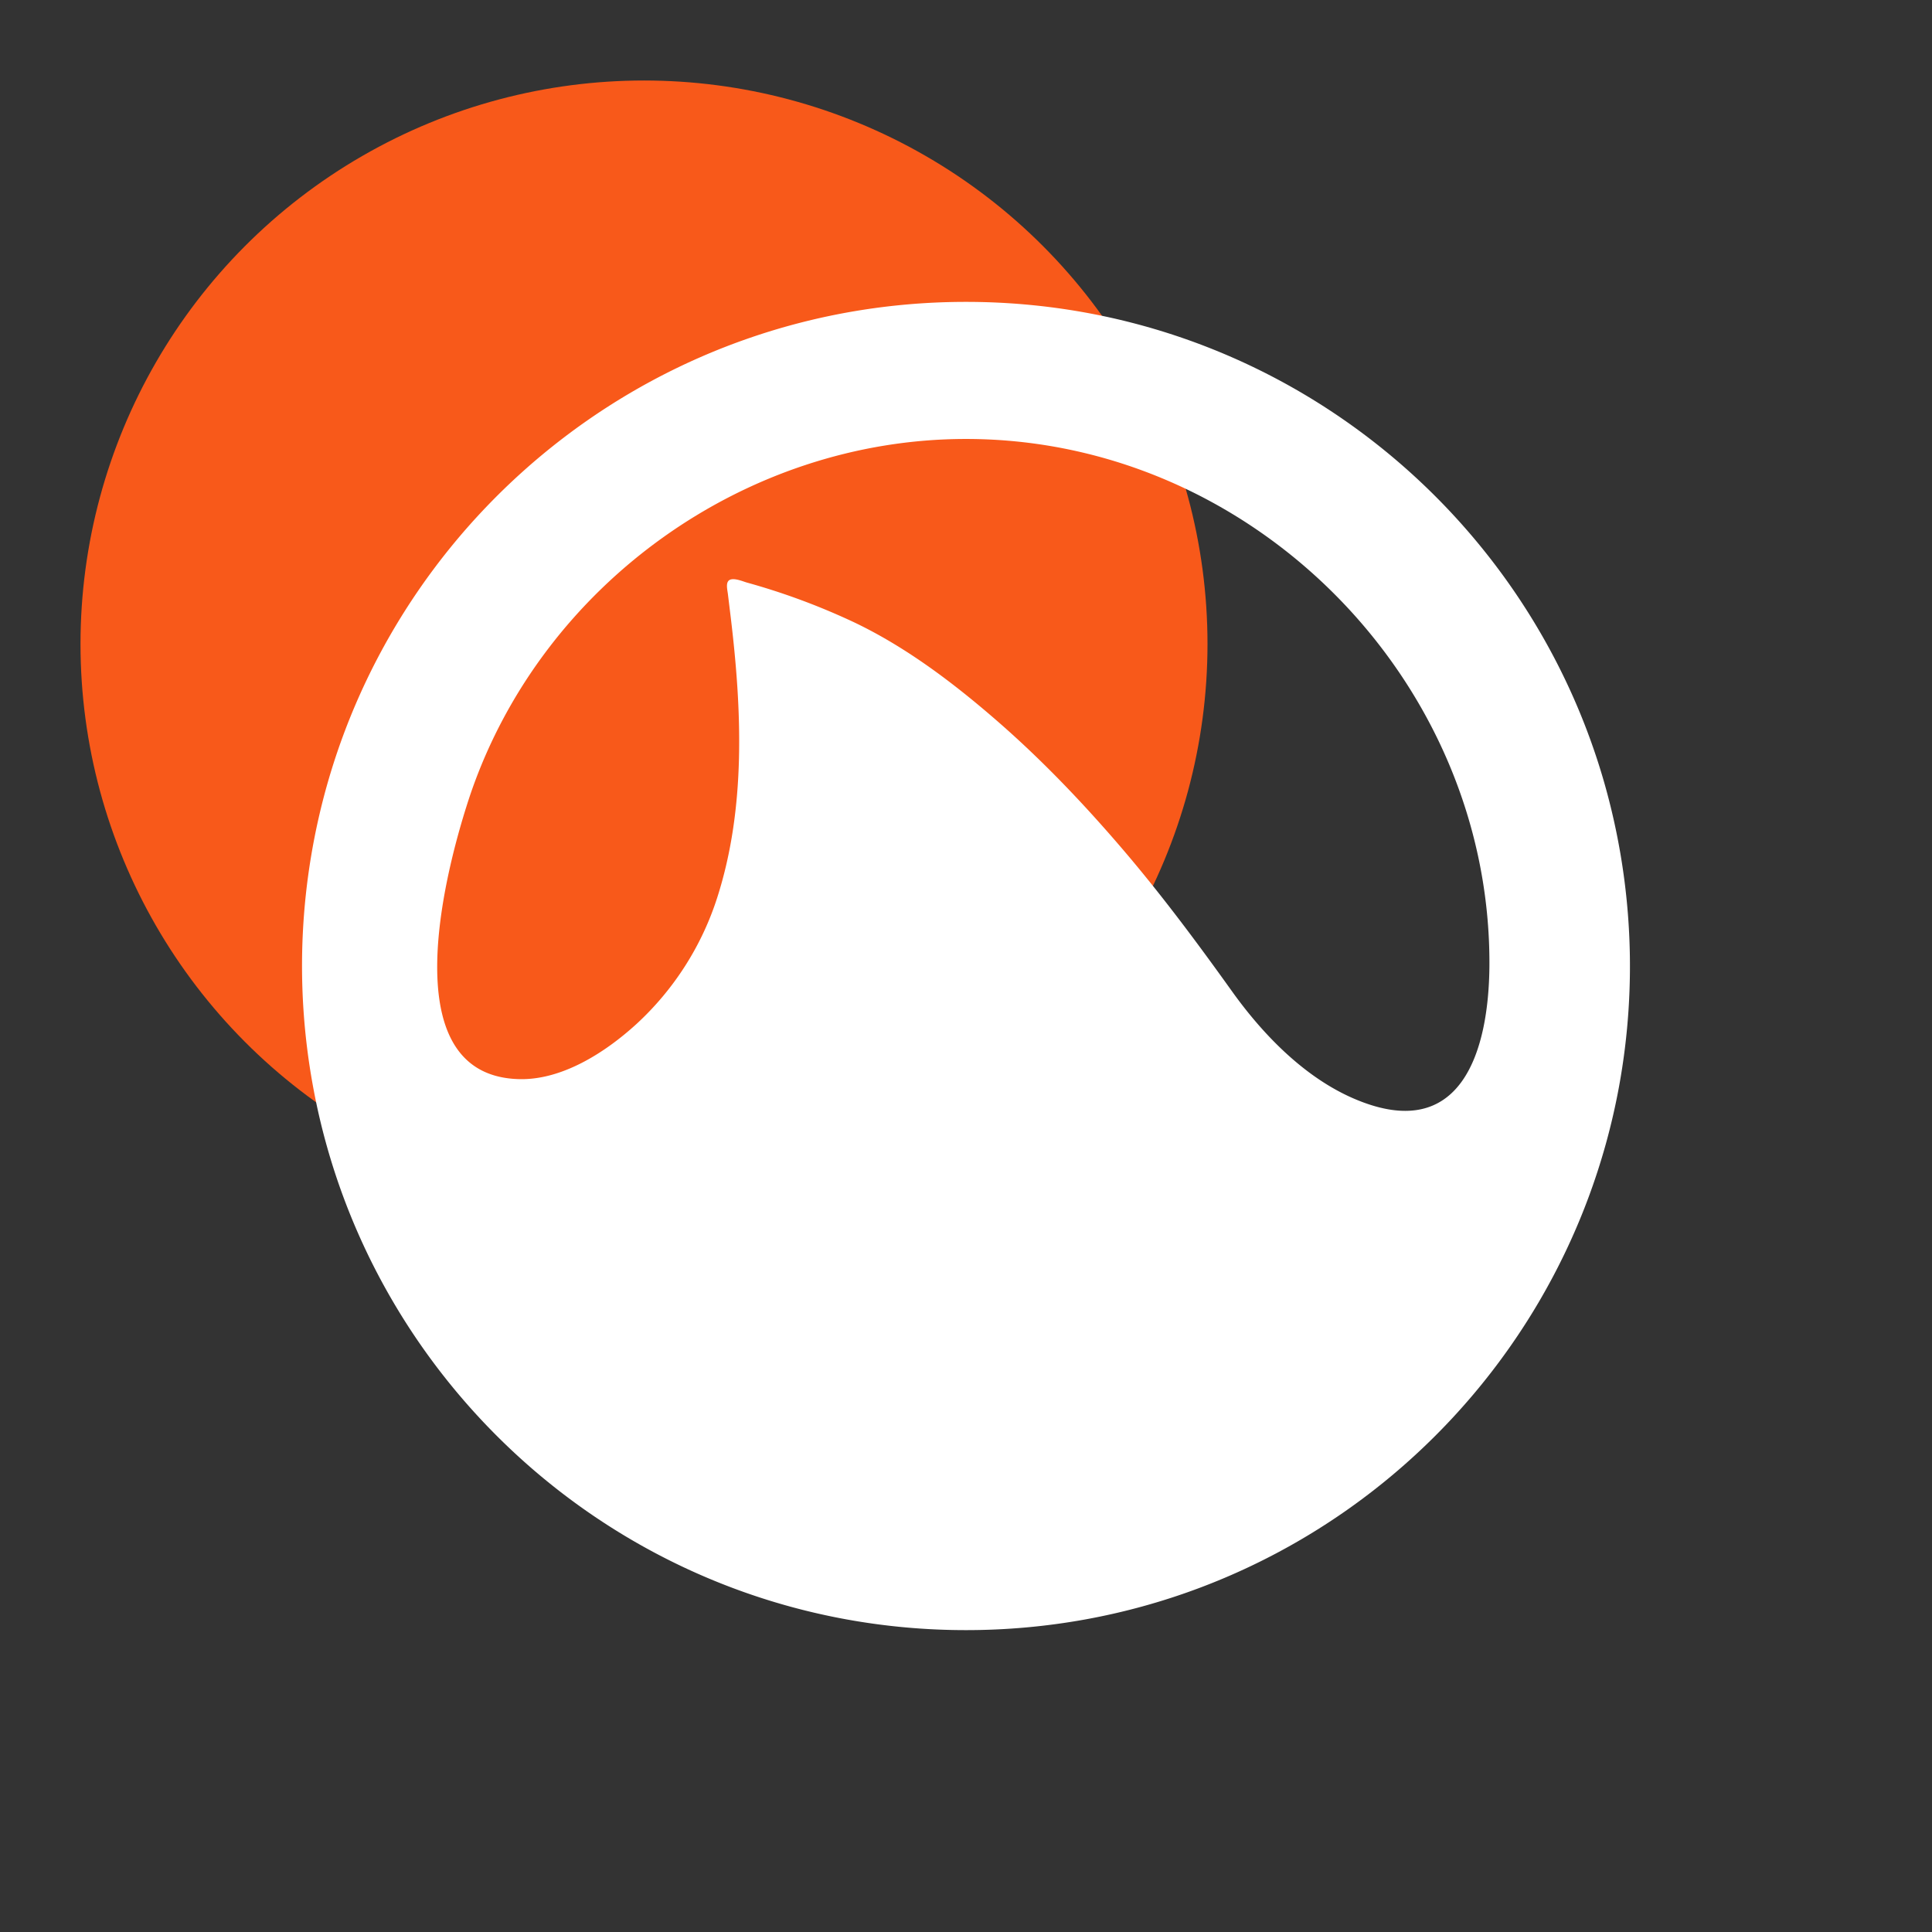 <svg xmlns="http://www.w3.org/2000/svg" width="48" height="48" fill="none"><rect width="100%" height="100%" fill="#333333" stroke="none"/><circle cx="16" cy="16" r="14" fill="#F8591A"/><path fill="#fff" d="M33.673 27.31c-1.247-.525-2.287-1.595-3.062-2.678-.89-1.244-1.8-2.466-2.798-3.625-.937-1.089-1.934-2.132-3.016-3.075-1.08-.941-2.257-1.837-3.552-2.459a16.78 16.78 0 0 0-2.687-.999c-.105-.029-.388-.157-.471-.028-.051.08-.012.229-.002.317l.07.575c.276 2.296.381 4.72-.332 6.951a7.29 7.29 0 0 1-2.01 3.152c-.772.705-1.872 1.419-2.966 1.368-3.163-.134-1.743-5.355-1.147-7.113 1.792-5.193 6.83-8.79 12.3-8.79 7.128 0 13.05 6.015 13.004 13.094-.016 2.104-.691 4.424-3.331 3.31Zm6.176-7.894C37.864 12.534 31.523 7.5 24 7.5c-7.52 0-13.863 5.034-15.85 11.916a16.56 16.56 0 0 0-.373 7.576C9.184 34.677 15.91 40.5 24 40.5c8.091 0 14.816-5.823 16.225-13.508a16.612 16.612 0 0 0-.376-7.576Z"/></svg>